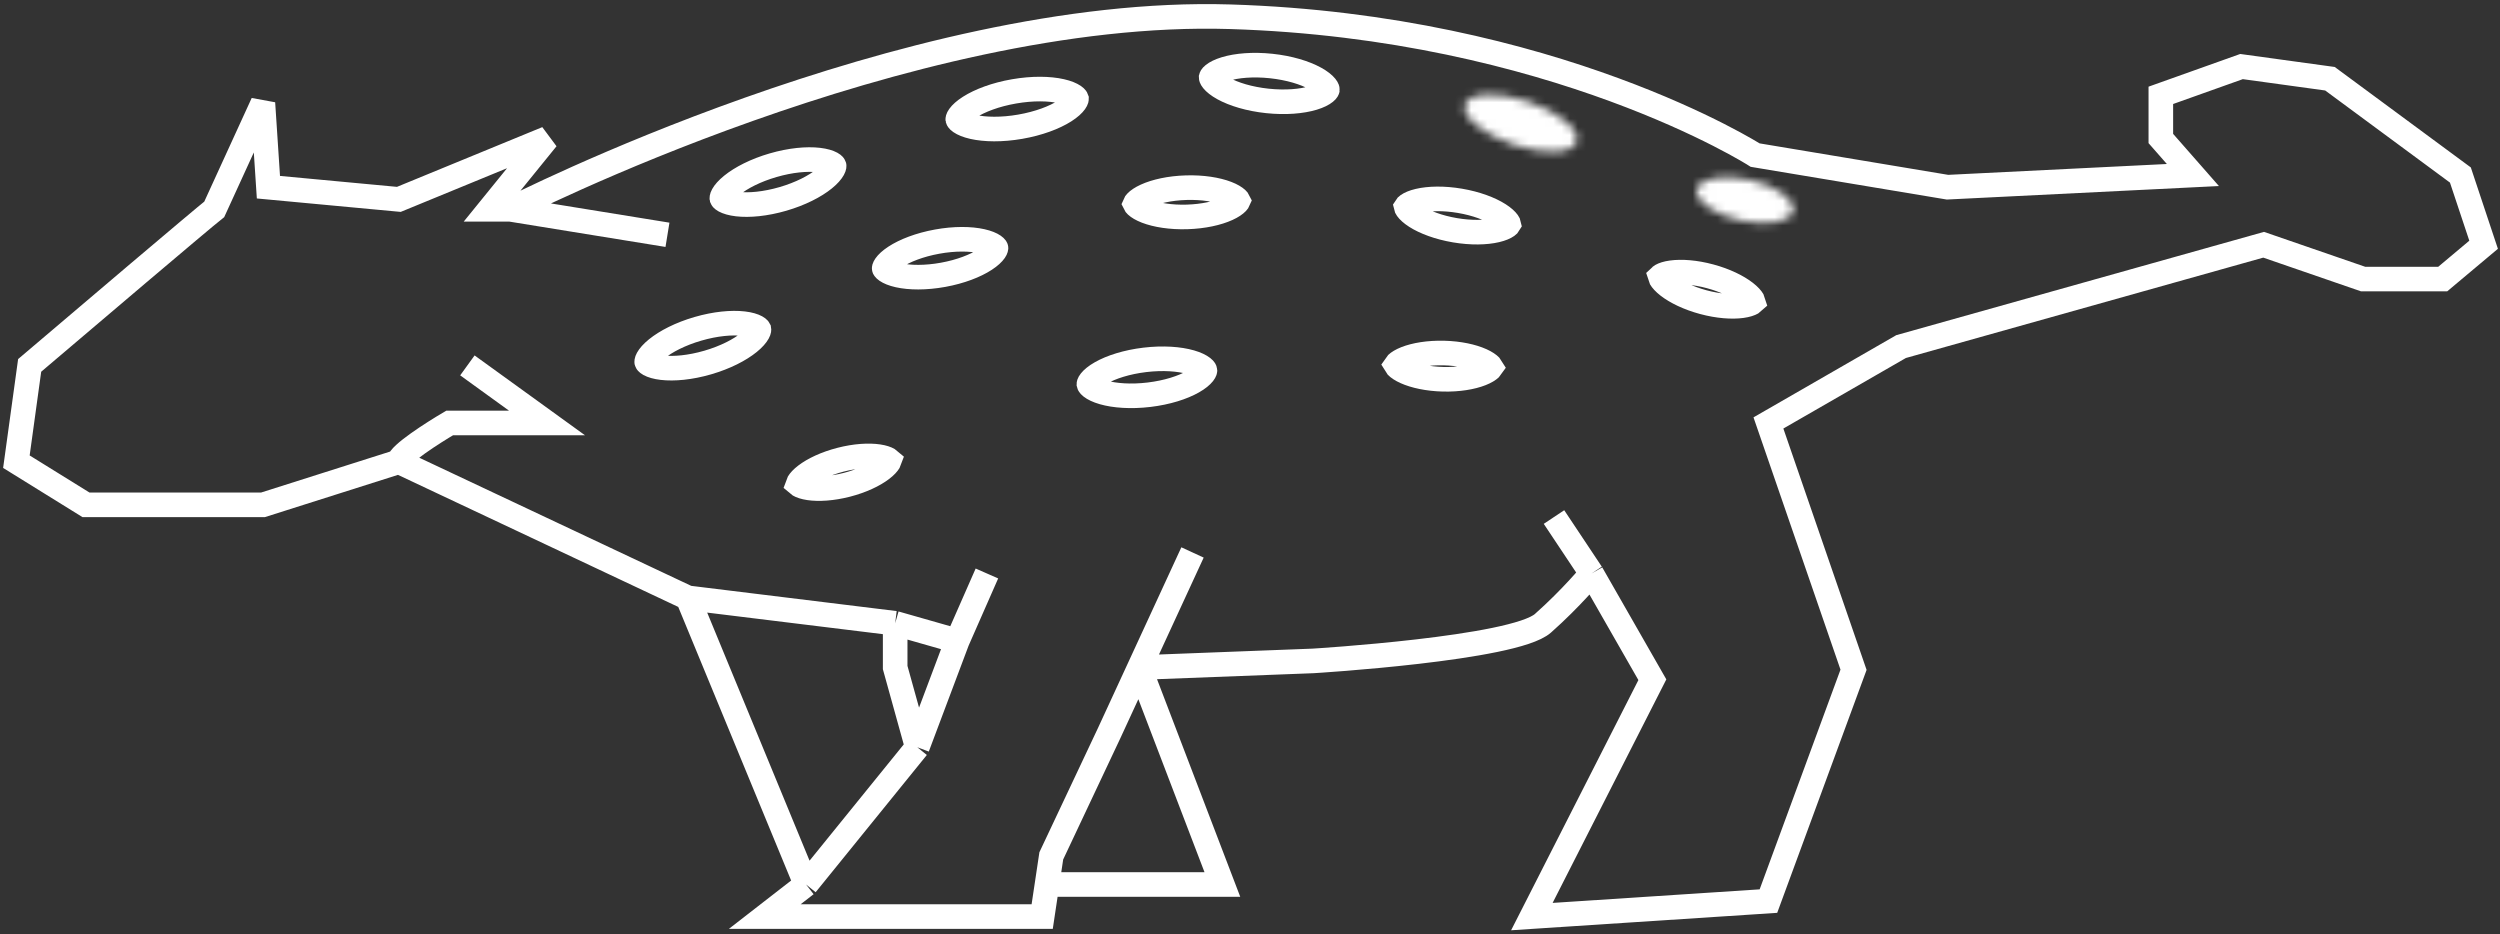 <svg width="305" height="114" viewBox="0 0 305 114" fill="none" xmlns="http://www.w3.org/2000/svg">
<rect x="0" y="0" width="305" height="114" fill="#333333" stroke="none"/>
<path d="M48.66 56.326L83.911 72.935M48.66 56.326L32.073 61.593H10.496L2 56.326L3.618 44.578C10.496 38.727 24.629 26.727 26.139 25.539L32.073 12.576L32.747 22.838L48.66 24.324L66.731 16.897L59.719 25.539H62.281M48.66 56.326C48.66 55.462 52.796 52.815 54.864 51.6H66.731L57.022 44.578M83.911 72.935L98.341 107.908M83.911 72.935L109.211 76.041M98.341 107.908L93.298 111.824H127.147L127.734 107.908M98.341 107.908L111.908 91.164M145.487 67.399L139.008 81.442M109.211 76.041V81.442L111.908 91.164M109.211 76.041L116.781 78.201M111.908 91.164L116.781 78.201M120.404 69.964L116.781 78.201M194.171 69.964C194.171 69.964 191.743 72.935 188.237 76.041C184.731 79.147 160.187 80.632 160.187 80.632L139.008 81.442M194.171 69.964L189.586 63.078M194.171 69.964L201.588 82.927L186.888 111.824L215.748 109.934L226.132 81.712L215.748 51.6L231.931 42.283L276.164 29.86L288.301 34.046H298.01L303 29.86L300.168 21.353L284.255 9.605L273.466 8.12L263.622 11.631V16.897L267.533 21.353L237.595 22.838L214.129 18.922C214.129 18.922 189.586 3.259 150.073 2.043C110.56 0.828 62.281 25.539 62.281 25.539M62.281 25.539L81.431 28.645M127.734 107.908L128.257 104.416L135.324 89.427L139.008 81.442M127.734 107.908H149.129L139.008 81.442" stroke="white" stroke-width="3"/>
<path d="M94.318 20.157C96.462 19.534 98.442 19.359 99.882 19.527C100.606 19.612 101.119 19.775 101.436 19.948C101.588 20.032 101.673 20.106 101.716 20.154C101.755 20.197 101.762 20.22 101.763 20.224C101.764 20.228 101.77 20.251 101.761 20.307C101.75 20.37 101.718 20.478 101.634 20.63C101.459 20.947 101.114 21.359 100.548 21.818C99.422 22.733 97.656 23.646 95.513 24.269C93.369 24.892 91.388 25.067 89.948 24.899C89.224 24.814 88.712 24.651 88.394 24.478C88.242 24.394 88.157 24.32 88.114 24.273C88.076 24.231 88.069 24.208 88.068 24.204C88.067 24.2 88.06 24.177 88.07 24.12C88.081 24.056 88.112 23.948 88.196 23.796C88.371 23.479 88.716 23.067 89.282 22.608C90.408 21.694 92.174 20.78 94.318 20.157Z" stroke="white" stroke-width="3"/>
<path d="M114.324 29.479C116.466 29.09 118.403 29.12 119.78 29.428C120.472 29.582 120.949 29.79 121.235 29.988C121.372 30.082 121.444 30.16 121.478 30.207C121.495 30.23 121.503 30.245 121.506 30.253C121.509 30.26 121.51 30.264 121.51 30.265C121.511 30.267 121.511 30.27 121.511 30.278C121.51 30.286 121.508 30.303 121.5 30.329C121.485 30.385 121.445 30.484 121.35 30.622C121.152 30.907 120.778 31.269 120.185 31.657C119.004 32.429 117.201 33.138 115.059 33.526C112.916 33.915 110.979 33.886 109.602 33.578C108.911 33.424 108.434 33.215 108.149 33.018C108.011 32.923 107.939 32.845 107.904 32.798C107.888 32.776 107.881 32.76 107.877 32.753C107.874 32.746 107.873 32.742 107.873 32.741C107.873 32.739 107.872 32.736 107.873 32.728C107.873 32.72 107.874 32.703 107.882 32.676C107.898 32.62 107.938 32.522 108.034 32.384C108.232 32.099 108.604 31.737 109.197 31.349C110.379 30.577 112.182 29.868 114.324 29.479Z" stroke="white" stroke-width="3"/>
<path d="M139.671 43.904C141.888 43.64 143.87 43.79 145.264 44.191C145.964 44.393 146.443 44.637 146.728 44.861C146.865 44.968 146.936 45.055 146.971 45.109C147.002 45.158 147.005 45.182 147.005 45.185C147.006 45.19 147.008 45.214 146.99 45.267C146.968 45.328 146.92 45.429 146.812 45.565C146.588 45.849 146.18 46.2 145.547 46.56C144.287 47.279 142.395 47.892 140.179 48.157C137.962 48.421 135.98 48.271 134.586 47.87C133.886 47.668 133.406 47.424 133.122 47.201C132.985 47.093 132.914 47.006 132.879 46.952C132.848 46.905 132.845 46.882 132.844 46.877C132.844 46.873 132.841 46.849 132.86 46.794C132.881 46.733 132.93 46.632 133.038 46.496C133.262 46.212 133.67 45.861 134.303 45.501C135.563 44.782 137.454 44.169 139.671 43.904Z" stroke="white" stroke-width="3"/>
<path d="M102.54 56.087C104.345 55.622 105.991 55.53 107.166 55.704C107.757 55.791 108.155 55.936 108.384 56.071C108.457 56.114 108.501 56.15 108.528 56.174C108.516 56.208 108.495 56.261 108.452 56.334C108.316 56.563 108.038 56.881 107.563 57.243C106.618 57.964 105.132 58.678 103.327 59.143C101.522 59.608 99.875 59.7 98.7 59.526C98.109 59.438 97.712 59.294 97.483 59.159C97.409 59.115 97.365 59.08 97.338 59.056C97.35 59.021 97.372 58.969 97.415 58.896C97.551 58.667 97.828 58.348 98.303 57.986C99.248 57.266 100.734 56.551 102.54 56.087Z" stroke="white" stroke-width="3"/>
<path d="M85.147 40.116C87.291 39.493 89.272 39.318 90.712 39.486C91.436 39.571 91.949 39.734 92.266 39.907C92.418 39.991 92.503 40.065 92.546 40.113C92.585 40.156 92.592 40.179 92.593 40.182C92.594 40.187 92.6 40.21 92.59 40.266C92.579 40.329 92.548 40.437 92.464 40.589C92.289 40.906 91.944 41.318 91.378 41.777C90.252 42.691 88.486 43.605 86.343 44.228C84.199 44.851 82.218 45.026 80.778 44.858C80.054 44.773 79.541 44.61 79.224 44.437C79.072 44.353 78.987 44.279 78.944 44.231C78.906 44.189 78.899 44.167 78.898 44.162C78.897 44.159 78.89 44.136 78.9 44.078C78.91 44.015 78.942 43.907 79.026 43.755C79.201 43.438 79.546 43.026 80.112 42.567C81.238 41.653 83.004 40.739 85.147 40.116Z" stroke="white" stroke-width="3"/>
<path d="M123.716 11.148C125.977 10.755 128.022 10.796 129.478 11.127C130.209 11.292 130.717 11.514 131.024 11.727C131.173 11.83 131.252 11.916 131.292 11.97C131.327 12.019 131.331 12.043 131.332 12.046C131.332 12.051 131.336 12.074 131.32 12.132C131.301 12.196 131.255 12.304 131.15 12.451C130.932 12.755 130.529 13.135 129.897 13.538C128.637 14.339 126.726 15.067 124.465 15.46C122.203 15.853 120.158 15.811 118.703 15.481C117.971 15.315 117.463 15.093 117.156 14.88C117.008 14.777 116.928 14.692 116.889 14.637C116.854 14.589 116.85 14.565 116.849 14.561C116.848 14.557 116.844 14.534 116.861 14.476C116.88 14.412 116.925 14.304 117.031 14.157C117.248 13.853 117.651 13.473 118.284 13.07C119.543 12.268 121.455 11.54 123.716 11.148Z" stroke="white" stroke-width="3"/>
<path d="M144.715 22.897C146.722 22.837 148.479 23.129 149.683 23.593C150.288 23.826 150.683 24.076 150.903 24.282C151.016 24.387 151.059 24.457 151.075 24.491C151.061 24.525 151.022 24.599 150.916 24.711C150.708 24.93 150.329 25.202 149.739 25.471C148.565 26.006 146.829 26.403 144.822 26.464C142.814 26.524 141.056 26.232 139.852 25.768C139.248 25.535 138.854 25.286 138.633 25.079C138.52 24.973 138.475 24.903 138.459 24.869C138.473 24.835 138.514 24.763 138.62 24.651C138.828 24.431 139.206 24.159 139.796 23.89C140.97 23.354 142.707 22.957 144.715 22.897Z" stroke="white" stroke-width="3"/>
<path d="M176.144 43.069C178.023 43.115 179.645 43.478 180.738 43.97C181.288 44.218 181.634 44.467 181.821 44.662C181.884 44.729 181.917 44.778 181.936 44.81C181.916 44.84 181.88 44.889 181.814 44.952C181.618 45.138 181.26 45.37 180.699 45.591C179.584 46.03 177.946 46.316 176.067 46.271C174.189 46.225 172.567 45.861 171.473 45.369C170.924 45.121 170.577 44.873 170.39 44.678C170.326 44.611 170.292 44.561 170.274 44.529C170.294 44.498 170.331 44.451 170.397 44.388C170.593 44.202 170.952 43.969 171.512 43.748C172.628 43.309 174.266 43.024 176.144 43.069Z" stroke="white" stroke-width="3"/>
<path d="M155.075 8.053C157.295 8.288 159.194 8.875 160.464 9.576C161.102 9.928 161.515 10.272 161.743 10.553C161.852 10.688 161.902 10.789 161.924 10.849C161.944 10.904 161.942 10.928 161.941 10.931C161.941 10.936 161.938 10.96 161.908 11.007C161.874 11.062 161.804 11.15 161.668 11.259C161.387 11.486 160.911 11.737 160.214 11.948C158.825 12.368 156.845 12.546 154.625 12.312C152.405 12.078 150.506 11.49 149.236 10.79C148.598 10.437 148.185 10.093 147.957 9.812C147.847 9.677 147.797 9.576 147.775 9.516C147.756 9.463 147.758 9.439 147.758 9.435C147.759 9.431 147.761 9.407 147.792 9.358C147.826 9.303 147.896 9.215 148.032 9.106C148.313 8.879 148.789 8.628 149.486 8.417C150.874 7.997 152.854 7.819 155.075 8.053Z" stroke="white" stroke-width="3"/>
<path d="M178.112 24.5C180.106 24.839 181.783 25.478 182.88 26.177C183.431 26.529 183.772 26.855 183.95 27.105C184.049 27.244 184.075 27.327 184.082 27.361C184.064 27.392 184.012 27.461 183.873 27.559C183.623 27.737 183.193 27.932 182.556 28.081C181.29 28.379 179.496 28.428 177.502 28.089C175.508 27.75 173.83 27.111 172.733 26.412C172.182 26.06 171.842 25.734 171.664 25.484C171.565 25.345 171.538 25.262 171.531 25.228C171.549 25.198 171.601 25.128 171.741 25.03C171.992 24.852 172.421 24.657 173.057 24.508C174.324 24.21 176.118 24.161 178.112 24.5Z" stroke="white" stroke-width="3"/>
<mask id="path-12-inside-1_244_3816" fill="white">
<ellipse cx="185.54" cy="15.024" rx="7.175" ry="2.779" transform="rotate(18.569 185.54 15.024)"/>
</mask>
<path d="M189.498 16.354C189.735 15.649 190.235 15.418 190.246 15.413C190.255 15.409 190.065 15.485 189.587 15.506C188.652 15.549 187.228 15.359 185.61 14.815L183.699 20.503C185.837 21.221 188.013 21.584 189.86 21.5C190.773 21.459 191.77 21.301 192.679 20.898C193.59 20.494 194.704 19.697 195.185 18.265L189.498 16.354ZM185.61 14.815C183.992 14.272 182.742 13.564 182.022 12.965C181.655 12.659 181.549 12.484 181.553 12.493C181.559 12.503 181.819 12.99 181.582 13.695L175.894 11.784C175.413 13.217 175.82 14.524 176.303 15.397C176.784 16.267 177.484 16.994 178.186 17.579C179.608 18.761 181.561 19.785 183.699 20.503L185.61 14.815ZM181.582 13.695C181.345 14.4 180.844 14.631 180.833 14.636C180.825 14.64 181.014 14.564 181.493 14.543C182.428 14.5 183.851 14.69 185.47 15.233L187.38 9.546C185.242 8.828 183.067 8.465 181.22 8.549C180.307 8.59 179.31 8.748 178.401 9.151C177.49 9.555 176.376 10.351 175.894 11.784L181.582 13.695ZM185.47 15.233C187.088 15.777 188.337 16.485 189.057 17.084C189.425 17.39 189.531 17.565 189.526 17.556C189.52 17.546 189.261 17.059 189.498 16.354L195.185 18.265C195.667 16.832 195.259 15.525 194.777 14.652C194.296 13.782 193.596 13.055 192.893 12.47C191.472 11.288 189.518 10.264 187.38 9.546L185.47 15.233Z" fill="white" mask="url(#path-12-inside-1_244_3816)"/>
<path d="M208.642 33.712C210.475 34.205 211.981 34.95 212.937 35.696C213.418 36.071 213.7 36.399 213.837 36.637C213.887 36.724 213.908 36.785 213.918 36.821C213.891 36.847 213.843 36.889 213.756 36.939C213.517 37.076 213.108 37.219 212.504 37.302C211.303 37.466 209.627 37.354 207.794 36.86C205.961 36.366 204.454 35.621 203.498 34.876C203.018 34.501 202.736 34.172 202.599 33.934C202.548 33.846 202.526 33.785 202.516 33.749C202.543 33.723 202.593 33.682 202.68 33.632C202.919 33.495 203.327 33.352 203.931 33.27C205.132 33.105 206.809 33.218 208.642 33.712Z" stroke="white" stroke-width="3"/>
<mask id="path-15-inside-2_244_3816" fill="white">
<ellipse cx="212.881" cy="24.418" rx="6.029" ry="2.544" transform="rotate(12.563 212.881 24.418)"/>
</mask>
<path d="M215.838 25.077C215.986 24.413 216.401 24.11 216.482 24.059C216.55 24.016 216.463 24.086 216.114 24.149C215.43 24.274 214.311 24.269 212.98 23.973L211.675 29.829C213.594 30.257 215.542 30.352 217.188 30.052C218.005 29.904 218.899 29.631 219.694 29.127C220.503 28.614 221.394 27.732 221.694 26.382L215.838 25.077ZM212.98 23.973C211.649 23.676 210.634 23.205 210.068 22.802C209.779 22.597 209.73 22.496 209.773 22.564C209.825 22.645 210.072 23.095 209.924 23.759L204.068 22.454C203.767 23.803 204.198 24.98 204.713 25.788C205.219 26.582 205.913 27.209 206.589 27.69C207.952 28.661 209.756 29.401 211.675 29.829L212.98 23.973ZM209.924 23.759C209.776 24.423 209.361 24.726 209.28 24.777C209.212 24.82 209.299 24.75 209.648 24.686C210.332 24.562 211.451 24.567 212.782 24.863L214.087 19.007C212.168 18.579 210.22 18.484 208.574 18.783C207.757 18.932 206.863 19.205 206.068 19.709C205.259 20.222 204.368 21.104 204.068 22.454L209.924 23.759ZM212.782 24.863C214.113 25.16 215.128 25.631 215.694 26.034C215.983 26.239 216.032 26.34 215.989 26.272C215.937 26.191 215.69 25.741 215.838 25.077L221.694 26.382C221.995 25.032 221.564 23.855 221.049 23.047C220.543 22.253 219.849 21.627 219.173 21.145C217.81 20.175 216.006 19.435 214.087 19.007L212.782 24.863Z" fill="white" mask="url(#path-15-inside-2_244_3816)"/>
</svg>
